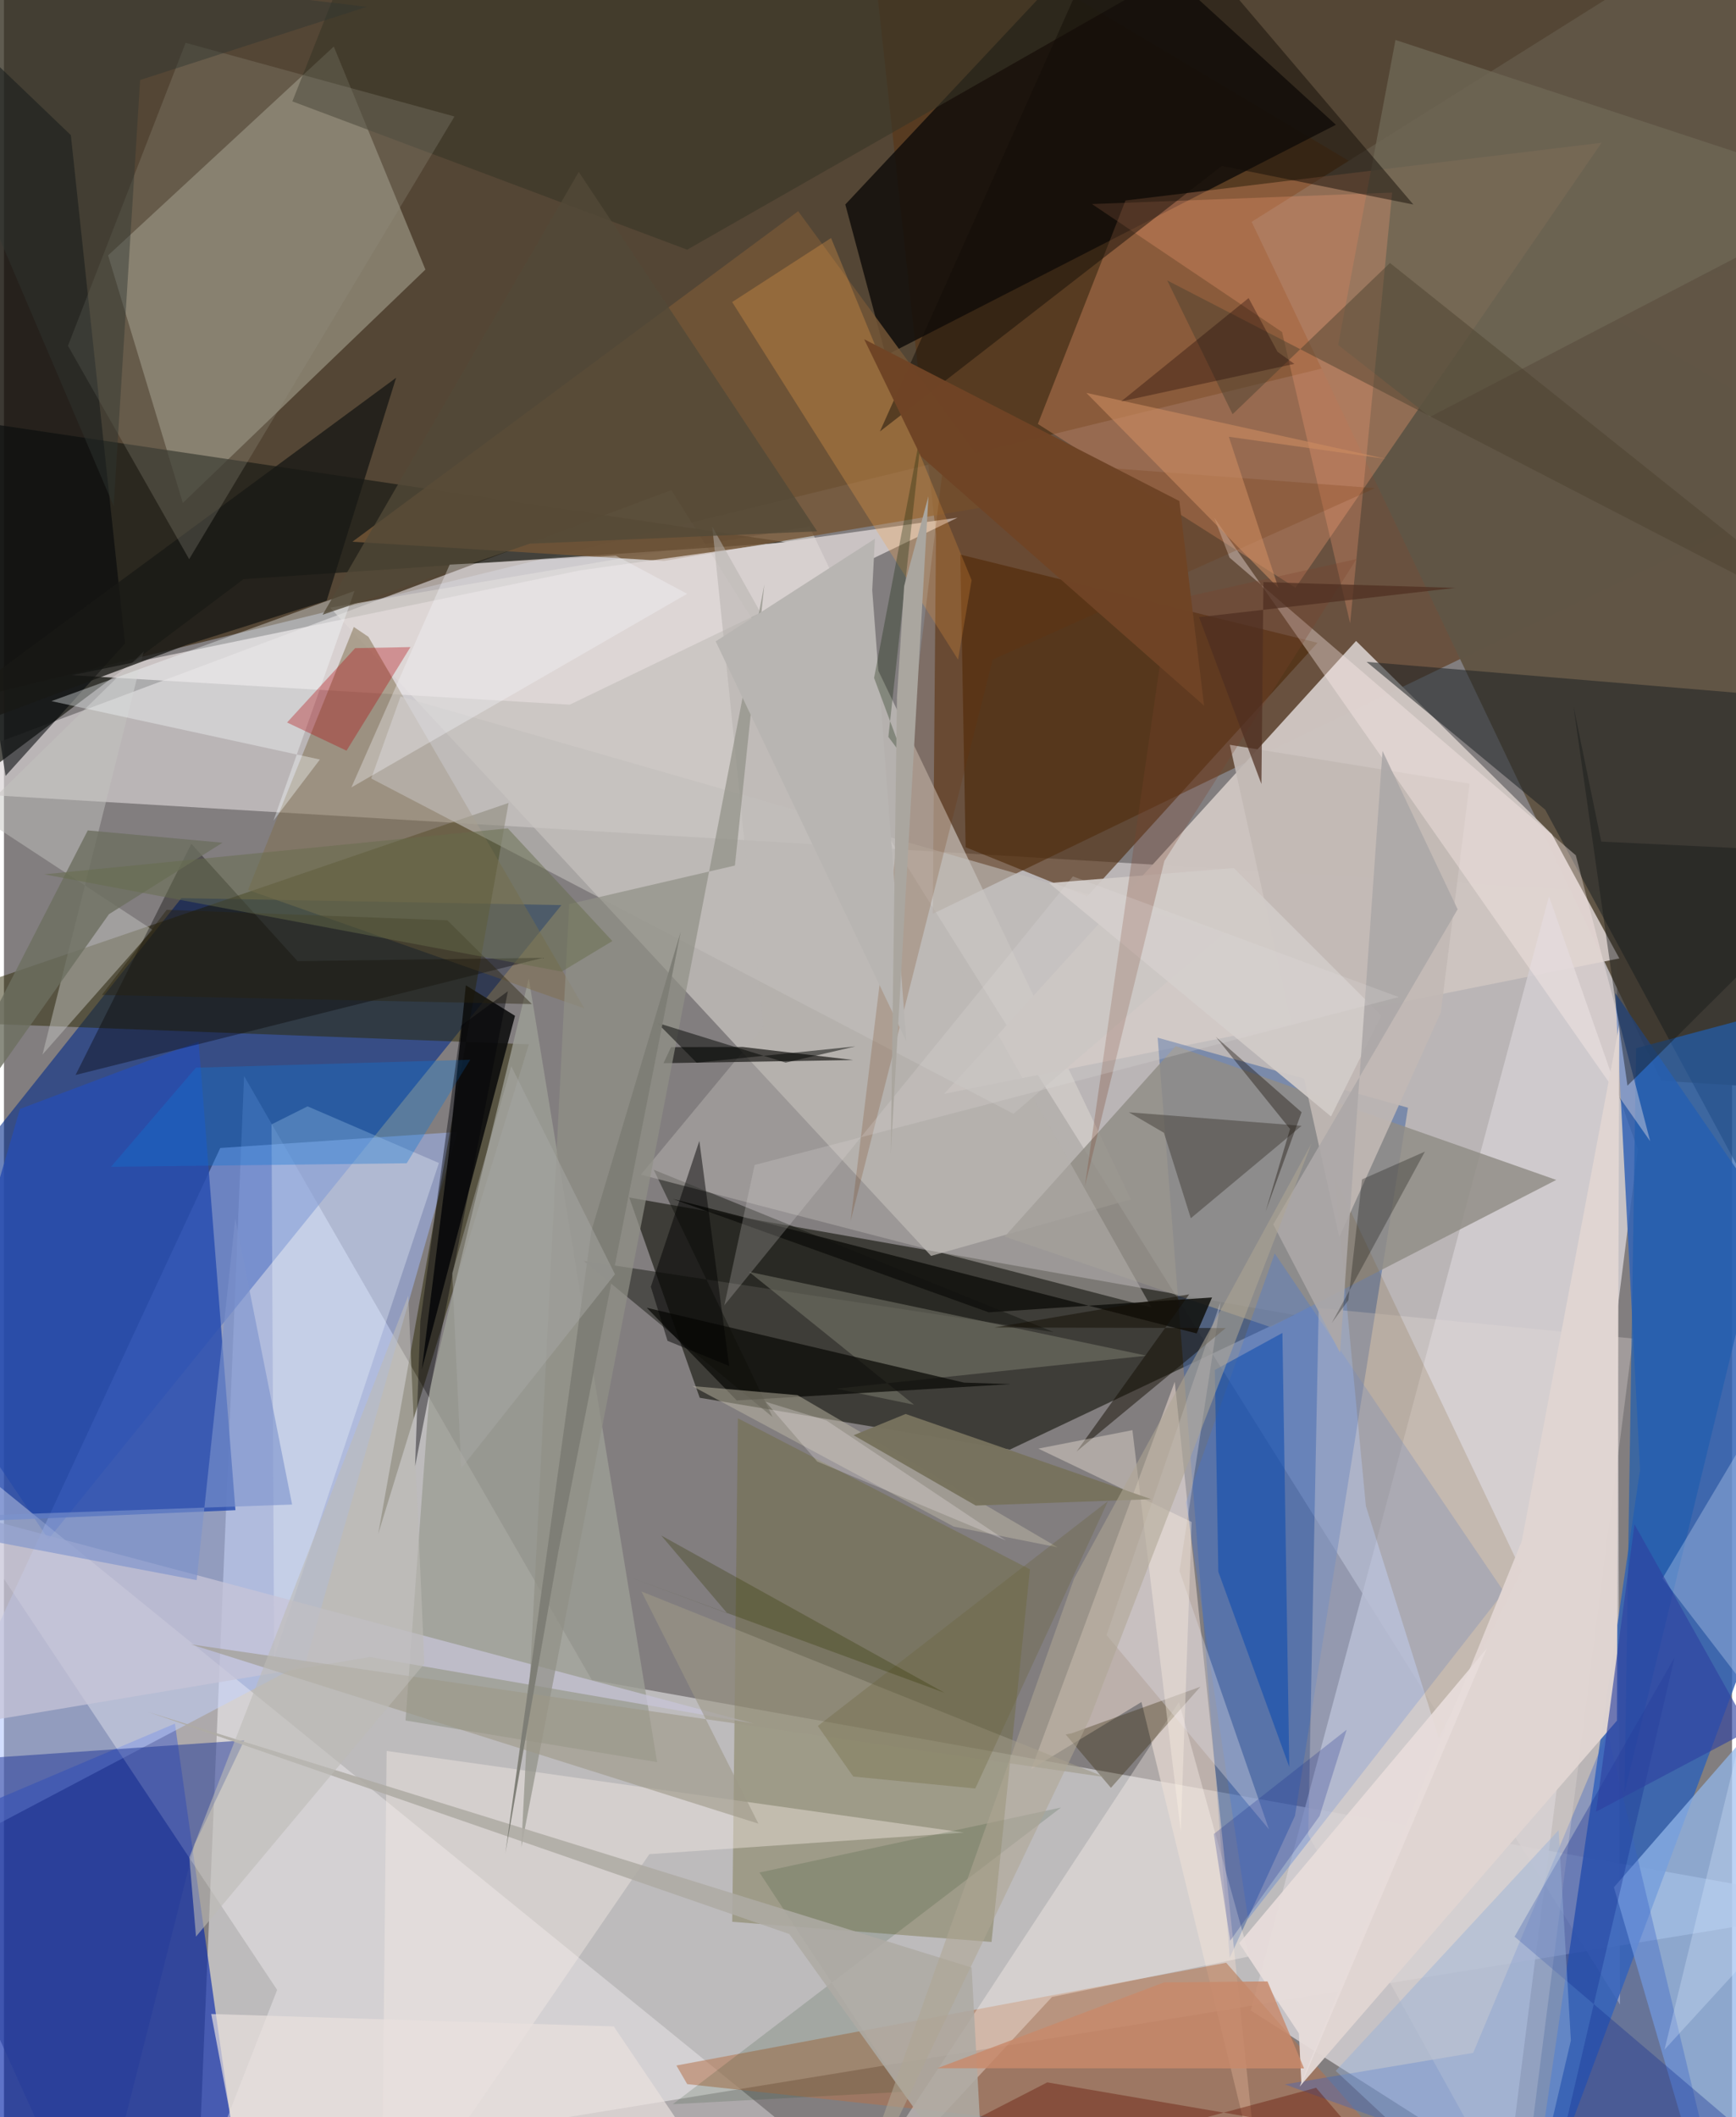 <svg xmlns="http://www.w3.org/2000/svg" width="228" height="278" viewBox="0 0 836 1024"><path fill="#827e7f" d="M0 0h836v1024H0z"/><path fill="#342003" fill-opacity=".588" d="M-62 349.143v-402.21L825.316-62 898 114.61z"/><path fill="#e3e1e3" fill-opacity=".612" d="M898 922.057l-803.948 131.07 22.114-532.682L284.38 812.512z"/><path fill="#d7d2d3" fill-opacity=".659" d="M780.21 431.592l1.607 537.95-458.935-732.507L-62 381.242z"/><path fill="#583415" fill-opacity=".6" d="M416.13-62l34.75 320.574-1.546 183.394L898 225.286z"/><path fill="#002a8a" fill-opacity=".58" d="M85.823 434.417L-62 620.154l83.51 124.302L269.692 437.76z"/><path fill="#615646" fill-opacity=".996" d="M873.22-62L898 528.707l-96.282-5.975L603.584 107.29z"/><path fill="#090c00" fill-opacity=".561" d="M624.105 635.979l-137.484 65.144-150.033-25.068-34.095-96.872z"/><path fill="#d7d3ce" fill-opacity=".604" d="M157.795 293.895L448.52 607.433l96.649-27.34L389.697 254.69z"/><path fill="#cdc4c0" fill-opacity=".984" d="M781.477 463.56l-32.596-60.036-94.765-93.515-199.274 219.04z"/><path fill="#d2cdd1" fill-opacity=".851" d="M603.154 972.385l144.3-538.883L790.38 556.01l-62.794 495.616z"/><path fill="#3263b5" fill-opacity=".843" d="M736.428 1086l55.059-375.047-11.974-230.635L898 652.272z"/><path fill="#0829aa" fill-opacity=".651" d="M82.714 833.646l34.171 242.306-177.315-51.645-1.57-129.19z"/><path fill="#a4bcff" fill-opacity=".49" d="M219.292 547.498l-114.662 7.75L-62 913.412l208.028-109.755z"/><path fill="#f5fde8" fill-opacity=".298" d="M159.567 22.507l44.323 107.875L86.526 243.266 50.373 123.52z"/><path fill="#4c6ba1" fill-opacity=".576" d="M558.122 501.886l121.107 33.878-54.68 342.504-31.559 68.65z"/><path fill="#1c1d17" fill-opacity=".725" d="M115.88 280.132l262.913-17.804-437.57-65.127 24.126 196.026z"/><path fill="#0d0b08" fill-opacity=".796" d="M407.021 98.9l19.573 73.023L644.365 60.348 535.972-38.546z"/><path fill="#2b2500" fill-opacity=".486" d="M253.939 505.088L-62 493.115l306.12-104.754-63.07 353.532z"/><path fill="#fea577" fill-opacity=".306" d="M624.804 284.256l148.09-215.22-230.33 27.938-42.39 108.087z"/><path fill="#284db0" fill-opacity=".831" d="M7.74 536.347l86.44-32.527 17.8 226.6-162.856 6.96z"/><path fill="#6a6733" fill-opacity=".376" d="M355.054 685.979l141.291 73.049-18.584 180.23-125.425-9.749z"/><path fill="#e2d1c7" fill-opacity=".608" d="M566.4 668.328l-69.36 187.288 53.25-32.403 56.504 231.742z"/><path fill="#fffeff" fill-opacity=".341" d="M132.153 962.445l-46.865 120.033L449.222 1086-62 670.379z"/><path fill="#1d2324" fill-opacity=".537" d="M840.638 567.872L898 340.062 659.196 320.12l86.405 71.469z"/><path fill="#4a2606" fill-opacity=".596" d="M465.228 409.782l-2.58-141.539 172.81 42.651-111.455 122.668z"/><path fill="#92b6eb" fill-opacity=".729" d="M778.847 912.81L829.323 1086l32.805-10.945.099-257.906z"/><path fill="#745637" fill-opacity=".831" d="M384.217 102.145L168.57 262.022l150.706 9.29 168.13-28.253z"/><path fill="#b5734c" fill-opacity=".537" d="M591.275 949.313L325.321 999.01l5.22 9.01 344.999 37.34z"/><path fill="#918d86" fill-opacity=".831" d="M484.107 598.1l128.563 43.74 138.282-71.15-184.12-64.723z"/><path fill="#e2dada" fill-opacity=".741" d="M32.898 326.57l240.798 14.26 187.645-90.454-182.549 25.486z"/><path fill="#0a0b0b" fill-opacity=".863" d="M223.448 476.549l-8.234 81.217-13.064 104.586 45.086-171.043z"/><path fill="#9d9e95" fill-opacity=".804" d="M205.994 671.751l47.898-198.493L315.96 852.26l-121.689-20.11z"/><path fill="#81704f" fill-opacity=".514" d="M280.773 487.725L176.323 308.01l-7.062-4.768-51.177 127.208z"/><path fill="#4277da" fill-opacity=".318" d="M601.89 928.178l-30.017-201.605 42.893-120.349 110.892 163.678z"/><path fill="#03070a" fill-opacity=".565" d="M.787 375.266l57.796-64.05L32.36 65.36-62-25.025z"/><path fill="#3761c7" fill-opacity=".353" d="M710.767 992.897l-91.096 15.26L834.988 1086l-59.216-248.215z"/><path fill="#e4d9d6" fill-opacity=".322" d="M788.08 647.406L636.03 632.65l-5.041 254.882 102.668 185.435z"/><path fill="#fff8f2" fill-opacity=".357" d="M568.435 823.246L395.708 1086l111.304-120.13 95.477-19.609z"/><path fill="#f7fbfe" fill-opacity=".306" d="M146.89 535.11l-17.443 8.715 1.254 257.889 79.722-239.211z"/><path fill="#13140e" fill-opacity=".471" d="M371.844 685.395l-91.417-75.567 227.397 34.465-193.503-78.536z"/><path fill="#78786c" fill-opacity=".549" d="M440.268 679.426l-79.816-64.28 192.326 40.56-150.171 15.935z"/><path fill="#243c99" fill-opacity=".529" d="M92.3 891.92l23.972-50.169L-62 854.023 43.138 1086z"/><path fill="#215eae" fill-opacity=".706" d="M789.585 506.982l90.423-24.138 5.514-33.549-101.562 417.67z"/><path fill="#765823" fill-opacity=".18" d="M658.858 728.427l35.284 112.31 40.027-80.93-90.42-190.326z"/><path fill="#b5b1ac" fill-opacity=".522" d="M342.658 254.737l212.479 377.64-247.007-64.233 59.27-71.49z"/><path fill="#f7eee7" fill-opacity=".4" d="M185.13 846.885L182.562 1086 312.23 896.787l152.17-10.433z"/><path fill="#f4a64c" fill-opacity=".282" d="M400.135 115.125l67.99 165.491-6.556 38.429-109.286-172.96z"/><path fill="#393526" fill-opacity=".604" d="M139.519 49.037l191.002 71.727L650.91-62H183.463z"/><path fill="#c3c4bf" fill-opacity=".482" d="M71.877 449.725l-53.228 60.313 48.952-194.939-80.588 78.948z"/><path fill="#040100" fill-opacity=".361" d="M260.802 463.25l-118.779 1.616-51.383-56.75L34.642 519.93z"/><path fill="#c2b9b4" fill-opacity=".898" d="M695.094 489.695l13.954-110.674-116.002-18.78 52.949 238.094z"/><path fill="#191915" fill-opacity=".78" d="M88.171 311.983L-62 368.263l251.715-185.561-33.6 107.809z"/><path fill="#939183" fill-opacity=".278" d="M217.95 56.34L87.885 20.7l-56.92 146.544 58.628 103.212z"/><path fill="#0849af" fill-opacity=".529" d="M621.807 854.599l-34.334-94.412-1.68-97.584 32.68-17.896z"/><path fill="#c7c4d7" fill-opacity=".737" d="M-62 720.486l21.235 117.39 217.742-36.443 185.71 32.197z"/><path fill="#6e6655" fill-opacity=".792" d="M689.886 201.617L898 93.331 673.182 19.325l-27.741 147.53z"/><path fill="#f7fdfe" fill-opacity=".361" d="M22.974 339.107l146.604-53.288-39.194 111.115 22.464-29.577z"/><path fill="#ffa17b" fill-opacity=".267" d="M618.307 160.59l32.937 140.881L671.587 93.15l-145.238 5.543z"/><path fill="#1b1b19" fill-opacity=".71" d="M357.436 506.39l-34.716.077-3.668 7.766 91.773-1.541z"/><path fill="#130d08" fill-opacity=".482" d="M423.766 208.687L544.884-62 681.827 98.931l-92.644-18.655z"/><path fill="#0b0b07" fill-opacity=".737" d="M464.435 668.72l22.651.743-132.576 7.87-43.525-44.8z"/><path fill="#12120e" fill-opacity=".871" d="M323.535 579.87l152.851 54.856 108.057-7.18-7.46 17.383z"/><path fill="#433f3b" fill-opacity=".506" d="M627.742 544.519L574.17 589.22l-13-41.334-16.978-9.91z"/><path fill="#fff0eb" fill-opacity=".369" d="M796.386 551.951L585.494 250.368l7.41 19.334 167.515 143.98z"/><path fill="#c1bba7" fill-opacity=".467" d="M509.708 748.385l-50.23-10.024-126.547-67.977 50.966 4.405z"/><path fill="#dfeaff" fill-opacity=".29" d="M802.364 763.412L898 602.508 803.331 991.33 898 887.873z"/><path fill="#4d412f" fill-opacity=".478" d="M594.377 200.343l-31.622-64.712L898 308.918 670.512 127.181z"/><path fill="#e1d5d2" fill-opacity=".973" d="M734.293 745.337l-107.45 263.856 153.47-176.975 1.144-336.484z"/><path fill="#142e92" fill-opacity=".341" d="M898 1079.097L730.79 936.694l77.386-134.996L741.918 1086z"/><path fill="#c1bebb" fill-opacity=".604" d="M191.865 336.88l-14.195 39.65 310.714 162.187 101.773-87.377z"/><path fill="#6e2e00" fill-opacity=".196" d="M478.326 319.024l-68.78 271.75 45.445-370.441 208.26 15.776z"/><path fill="#909086" fill-opacity=".702" d="M250.29 893.327l23.13-456.064 80.194-18.632 14.242-135.925z"/><path fill="#1176d4" fill-opacity=".349" d="M225.585 512.554l-30.763 50.079-143.014 1.709 41.05-47.936z"/><path fill="#302200" fill-opacity=".325" d="M513.613 838.884l21.913 25.83 43.28-48.901-62.312 22.547z"/><path fill="#193f1a" fill-opacity=".161" d="M511.385 874.23l-187.84 143.502 111.543-5.984-69.58-106.08z"/><path fill="#9c9787" fill-opacity=".588" d="M364.98 882.03l-56.574-112.293 224.27 89.812-442.288-64.232z"/><path fill="#dedce6" fill-opacity=".361" d="M568.698 759.878l43.287 124.91-78.59-93.97 55.17-161.186z"/><path fill="#b40009" fill-opacity=".325" d="M136.966 349.44l32.936-35.956 26.759-.52-30.938 50.119z"/><path fill="#181a19" fill-opacity=".443" d="M772.735 407.058l-13.457-65.536L785.4 525.117 898 413.013z"/><path fill="#534937" fill-opacity=".78" d="M154.17 297.332L278.072 83.127l115.361 173.866-139.13 5.98z"/><path fill="#651706" fill-opacity=".408" d="M654.502 1032.841l-149.774-25.666L351.481 1086l283.284-76.22z"/><path fill="#aeaba4" fill-opacity=".867" d="M379.96 935.444l94.433 131.755-6.262-115.559L69.665 827.991z"/><path fill="#95b1da" fill-opacity=".443" d="M734.8 1086l-90.529-84.384 107.83-116.43 5.93 101.746z"/><path fill="#f7f7fc" fill-opacity=".337" d="M296.037 268.779l34.467 18.423-162.426 93.64 47.553-107.76z"/><path fill="#b8b5b2" d="M436.555 503.663l-16.509-218.205 1.292-24.883-77.023 49.633z"/><path fill="#d1cbc8" fill-opacity=".941" d="M666.328 491.186L595.01 419.85l-89.424 7.262 136.409 112.892z"/><path fill="#130e03" fill-opacity=".494" d="M591.06 642.331l-72.184 59.747 54.513-76.053-94.288 16.031z"/><path fill="#e7dcda" fill-opacity=".933" d="M717.395 797.256l-89.722 210.949-1.213-24.736-28.872-43.618z"/><path fill="#0d1f00" fill-opacity=".29" d="M444.575 203.597l-16.722 152.808 7.268 9.715-14.18-38.224z"/><path fill="#fff5e6" fill-opacity=".357" d="M574.575 736.136l-74.18-35.486 45.52-8.94 23.391 194.097z"/><path fill="#7c92cc" fill-opacity=".616" d="M93.223 764.266L-62 734.762l201.396-7.067-27.507-138.318z"/><path fill="#6c6f60" fill-opacity=".796" d="M50.788 442.17l54.925-34.577-65.173-5.953L-62 601.59z"/><path fill="#bcbbb5" fill-opacity=".584" d="M195.594 626.672l7.793 177.975-110.48 132.006-3.232-38.238z"/><path fill="#2f42a0" fill-opacity=".631" d="M788.802 737.255L770.21 876.259l98.01-51.914L898 932.28z"/><path fill="#c8896b" fill-opacity=".824" d="M628.956 1000.41l-177.423-.085 109.66-41.514 50.072-.476z"/><path fill="#0f2387" fill-opacity=".227" d="M593.23 938.636l-7.924-51.603 64.269-50.435-13.115 41.754z"/><path fill="#7c432b" fill-opacity=".278" d="M561.371 416.406l-38.473 157.399 40.776-283.354 90.639-20.047z"/><path fill="#cc8c60" fill-opacity=".592" d="M668.736 221.979l-145.112-31.957 92.938 94.368-23.997-73.143z"/><path fill="#aca8a8" fill-opacity=".906" d="M703.252 439.795L666.91 363.22l-20.537 291.098-32.316-62.105z"/><path fill="#090804" fill-opacity=".278" d="M642.352 639.886l8.032-11.06 6.607-58.403 30.425-13.43z"/><path fill="#e0dedb" fill-opacity=".224" d="M348.488 631.325l168.627-207.439 157.622 58.36-311.578 81.21z"/><path fill="#303531" fill-opacity=".455" d="M175.43 3.318L-62-25.137 53.08 244.789 65.874 38.693z"/><path fill="#4f2f20" fill-opacity=".718" d="M578.157 298.492l124.011-14.151-92.862-2.802-.977 97.665z"/><path fill="#77725e" fill-opacity=".973" d="M555.023 725.1L436.21 683.89l-25.183 10.288 59.087 34.004z"/><path fill="#696339" fill-opacity=".306" d="M393.735 834.78l17.126 24.474 59.026 5.786 64.243-139.07z"/><path fill="#e9e1dd" fill-opacity=".686" d="M100.272 974.105l194.734 5.999L366.513 1086h-245.15z"/><path fill="#020301" fill-opacity=".486" d="M316.01 494.709l19.082 19.275 76.758-7.877-33.675 7.853z"/><path fill-opacity=".471" d="M336.407 551.812l-23.46 70.553 8.064 26.139 29.815 12.167z"/><path fill="#f7f1f3" fill-opacity=".251" d="M484.796 745.095l-91.361-38.192-24.94-28.915 29.437 9.076z"/><path fill="#aaa69f" d="M435.5 283.445l11.738-43.394L429 558.335l3.017-221.16z"/><path fill="#29210d" fill-opacity=".424" d="M255.386 485.643l-208-4.416 31.336-41.18 135.76 5.07z"/><path fill="#7e7e76" fill-opacity=".969" d="M268.24 750.209l59.141-299.532-43.169 144.553-41.649 301.065z"/><path fill="#656c4b" fill-opacity=".475" d="M19.429 422.882l224.317-22.242 50.582 54.514-24.508 14.782z"/><path fill="#afa694" fill-opacity=".557" d="M525.215 831.33L403.185 1086l114.49-322.448L632.503 553.17z"/><path fill="#6f4426" fill-opacity=".992" d="M443.574 220.687l-27.44-56.622 152.491 78.279 11.96 98.958z"/><path fill="#000205" fill-opacity=".404" d="M221.147 496.105L201.45 638.92l-2.563 70.303 44.888-229.791z"/><path fill="#110a01" fill-opacity=".369" d="M610.371 585.906l11.799-39.854-35.914-44.55 41.506 36.445z"/><path fill="#323502" fill-opacity=".302" d="M349.923 780.288l-31.97-37.632 137.154 76.131-155.592-57.13z"/><path fill="#160100" fill-opacity=".318" d="M602.13 144.162l-61.643 49.984 83.771-18.148-8.134-5.849z"/><path fill="#a8a8a7" fill-opacity=".463" d="M221.207 710.177l-4.348-94.356 28.555-100.141 50.166 100.623z"/></svg>